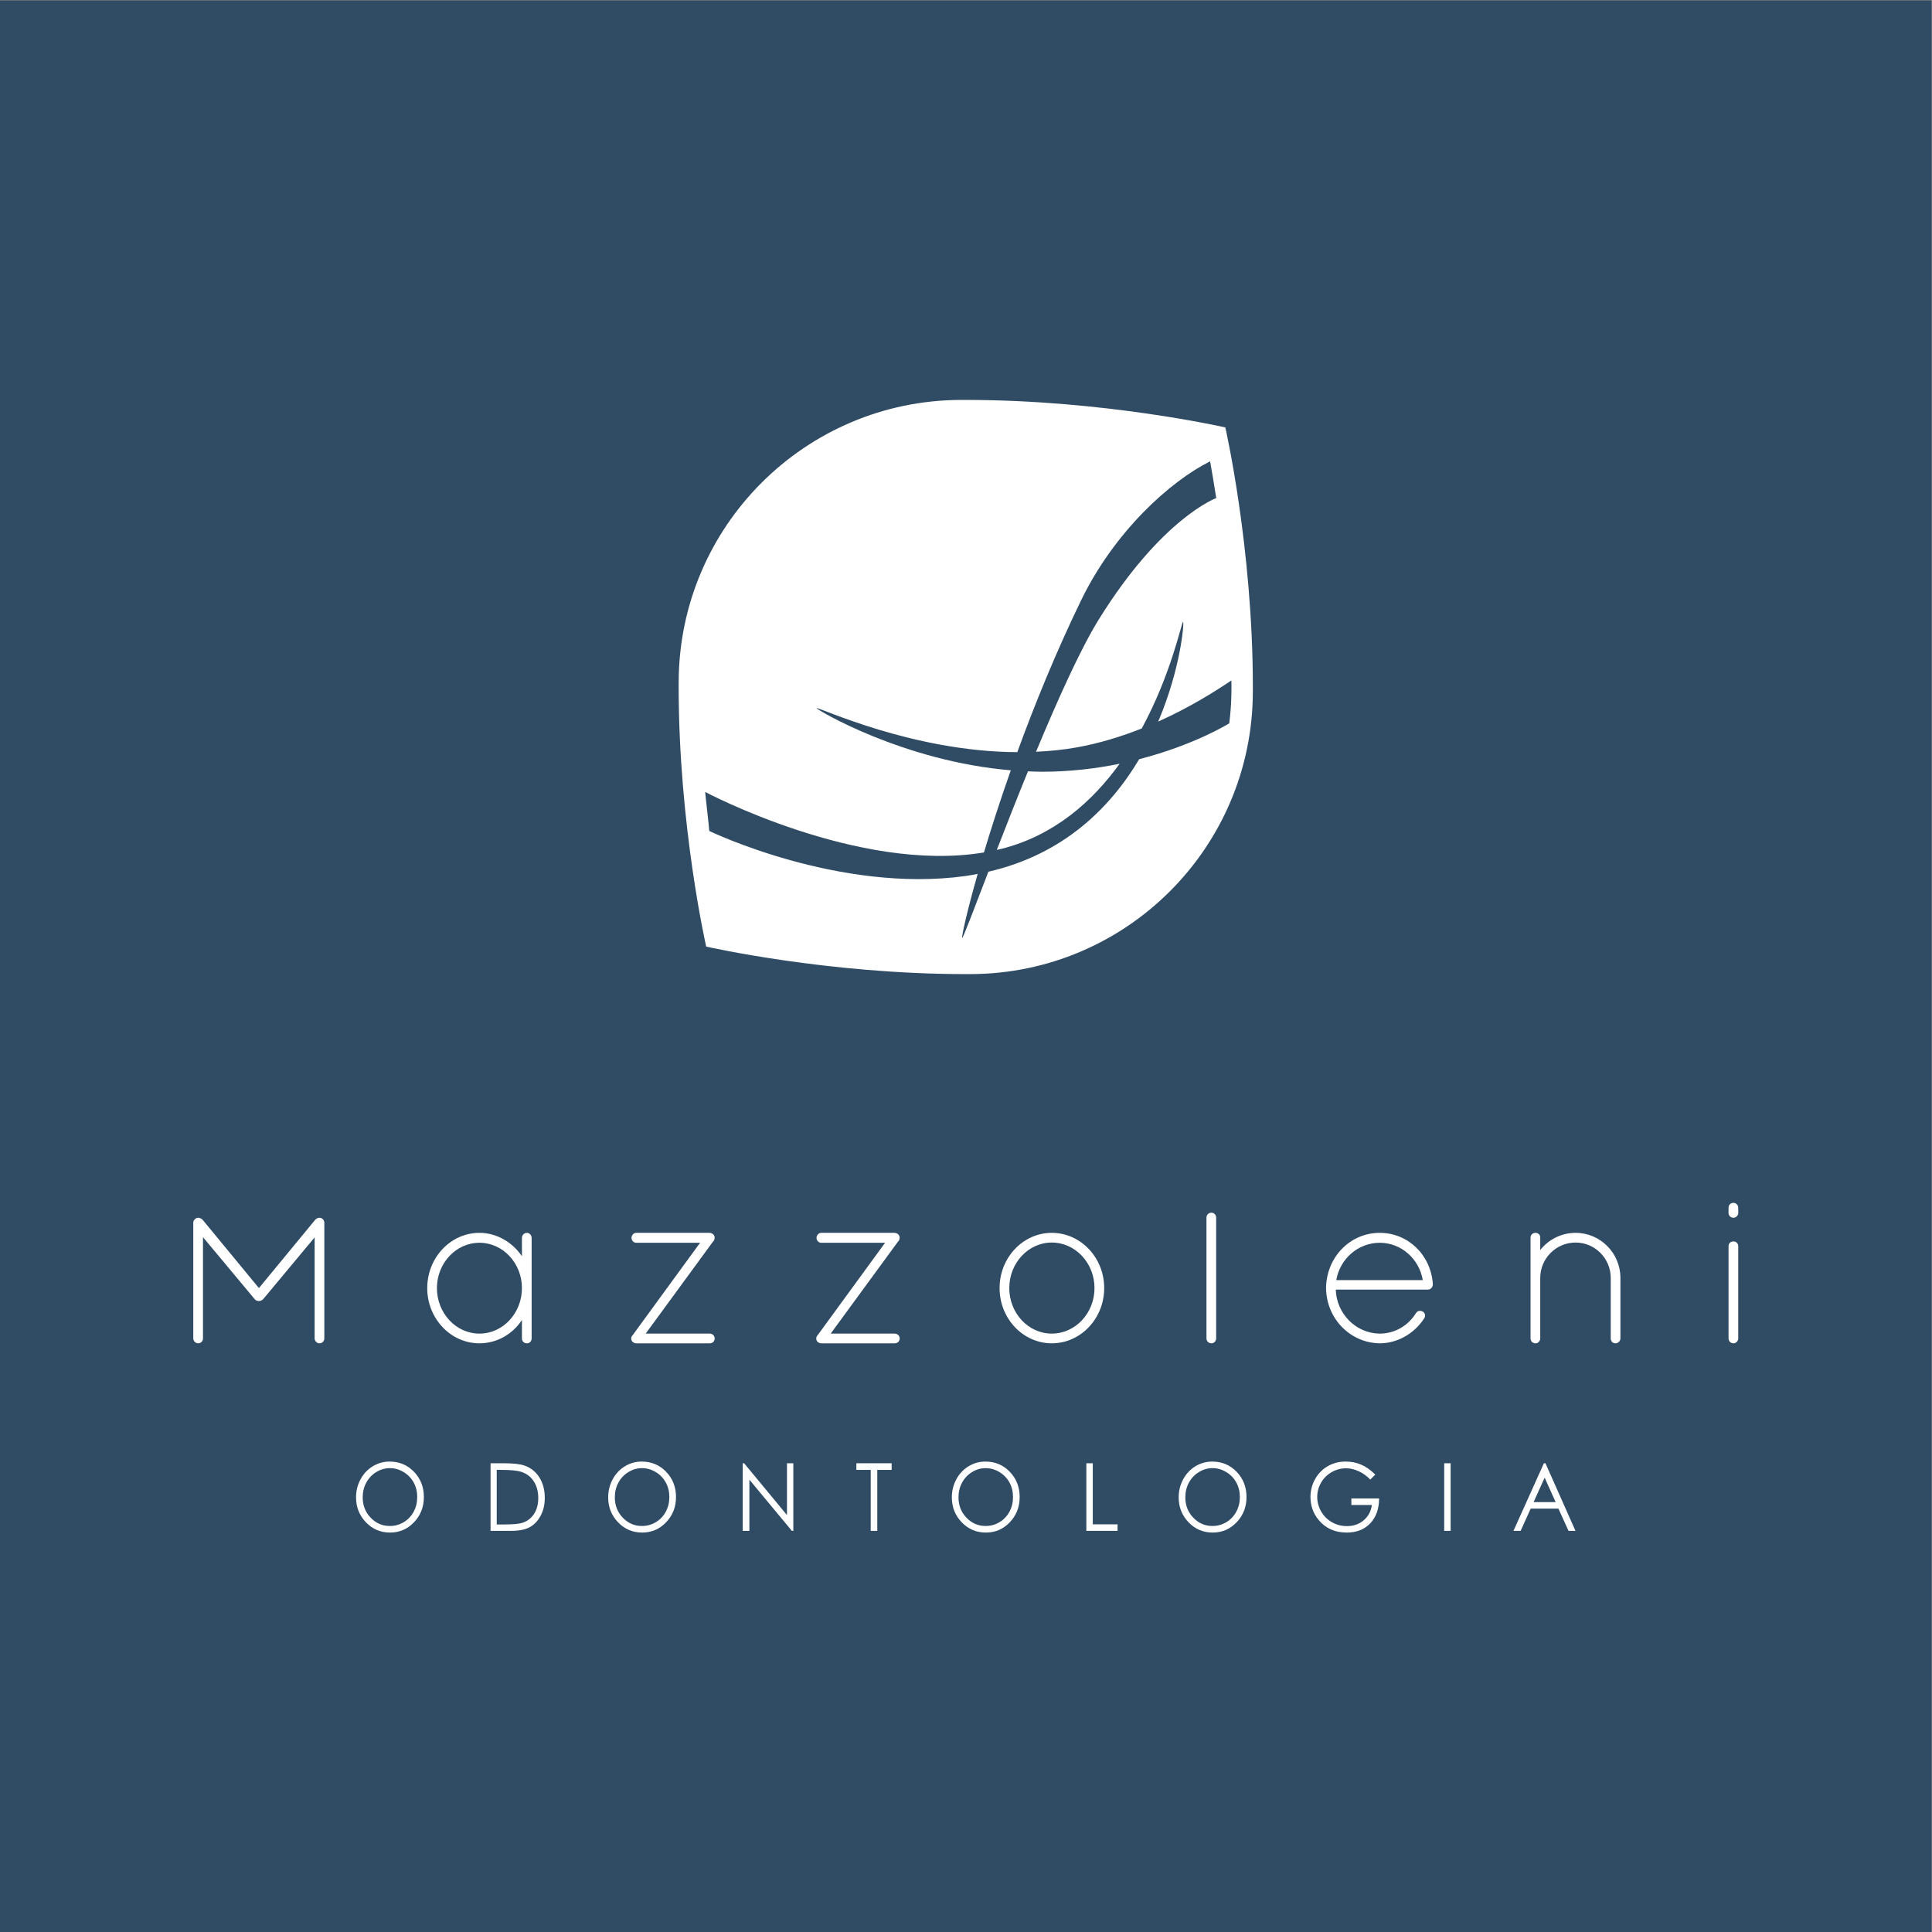 <?xml version="1.0" encoding="UTF-8" standalone="no"?>
<!-- Created with Inkscape (http://www.inkscape.org/) -->

<svg
   xmlns:dc="http://purl.org/dc/elements/1.1/"
   xmlns:cc="http://creativecommons.org/ns#"
   xmlns:rdf="http://www.w3.org/1999/02/22-rdf-syntax-ns#"
   xmlns:svg="http://www.w3.org/2000/svg"
   xmlns="http://www.w3.org/2000/svg"
   xmlns:sodipodi="http://sodipodi.sourceforge.net/DTD/sodipodi-0.dtd"
   xmlns:inkscape="http://www.inkscape.org/namespaces/inkscape"
   version="1.1"
   id="svg4356"
   xml:space="preserve"
   width="370"
   height="370"
   viewBox="0 0 370 370"
   sodipodi:docname="Mazzoleni_logo_dark_background_80.svg"
   inkscape:version="0.92.5 (2060ec1f9f, 2020-04-08)"><rect x="0" y="0" width="370" height="370" fill="#808080" stroke="none"/><defs
     id="defs4360"><clipPath
       clipPathUnits="userSpaceOnUse"
       id="clipPath4374"><path
         d="M 0,841.89 H 595.28 V 0 H 0 Z"
         id="path4372"
         inkscape:connector-curvature="0" /></clipPath></defs><sodipodi:namedview
     pagecolor="#ffffff"
     bordercolor="#666666"
     borderopacity="1"
     objecttolerance="10"
     gridtolerance="10"
     guidetolerance="10"
     inkscape:pageopacity="0"
     inkscape:pageshadow="2"
     inkscape:window-width="1848"
     inkscape:window-height="1016"
     id="namedview4358"
     showgrid="false"
     inkscape:zoom="1.6819299"
     inkscape:cx="182.98307"
     inkscape:cy="144.54235"
     inkscape:window-x="72"
     inkscape:window-y="27"
     inkscape:window-maximized="1"
     inkscape:current-layer="g4364" /><g
     id="g4364"
     inkscape:groupmode="layer"
     inkscape:label="Mazzoleni logo brancofundo azul"
     transform="matrix(1.333,0,0,-1.333,0,370)"><path
       d="M 0,277.5 H 277.5 V -1.5e-5 H 0 Z"
       style="fill:#1c3f5e;fill-opacity:0.8;fill-rule:nonzero;stroke:none;stroke-width:1.101"
       id="path4366"
       inkscape:connector-curvature="0" /><g
       id="g4368"
       transform="translate(-158.784,-282.757)"><g
         id="g4370"
         clip-path="url(#clipPath4374)"><g
           id="g4376"
           transform="translate(306.472,449.509)"><path
             d="m 0,0 c -1.6,-3.921 -3.129,-7.811 -4.477,-11.286 0.245,0.056 0.492,0.103 0.735,0.165 C 3.825,-9.177 9.272,-4.308 13.169,1.09 9.867,0.414 6.152,-0.047 2.116,-0.06 1.404,-0.062 0.703,-0.026 0,0"
             style="fill:#ffffff;fill-opacity:1;fill-rule:nonzero;stroke:none"
             id="path4378"
             inkscape:connector-curvature="0" /></g><g
           id="g4380"
           transform="translate(335.646,459.17)"><path
             d="m 0,0 c -0.064,-1.226 -0.251,-2.763 -0.251,-2.763 0,0 -4.936,-3.093 -12.945,-5.155 -4.146,-6.972 -10.88,-13.685 -21.665,-16.164 -2.153,-5.593 -3.623,-9.498 -3.765,-9.524 -0.111,0.137 0.64,3.637 2.227,9.21 -0.561,-0.104 -1.117,-0.215 -1.699,-0.297 -18.235,-2.548 -36.868,6.467 -36.868,6.467 0,0 -0.097,1.236 -0.284,2.792 -0.188,1.556 -0.299,2.812 -0.299,2.812 0,0 22.024,-11.722 40.051,-8.692 1.034,3.443 2.323,7.452 3.856,11.802 -15.425,1.283 -27.914,8.72 -27.914,8.938 0.429,0.124 13.768,-6.269 28.847,-6.334 2.485,6.82 5.543,14.341 9.162,21.804 4.786,9.869 12.767,17.095 18.542,19.982 0,0 0.274,-1.571 0.461,-2.682 0.189,-1.112 0.419,-2.598 0.419,-2.598 0,0 -7.855,-2.862 -16.913,-17.504 -2.592,-4.19 -5.858,-11.44 -8.978,-18.945 1.912,0.093 3.839,0.271 5.764,0.613 3.408,0.605 6.557,1.601 9.423,2.735 4.251,7.817 5.705,15.22 5.943,15.328 0.174,-0.142 -0.351,-6.752 -3.578,-14.337 4.691,2.103 8.376,4.469 10.514,5.91 C 0.05,3.398 0.1,1.921 0,0 m -0.819,39.746 c 0,0 -17.319,3.953 -37.293,3.953 -0.256,0 -0.735,-10e-4 -0.735,-10e-4 -22.321,-0.072 -40.428,-18.156 -40.509,-40.479 -0.001,-0.254 -0.002,-0.51 -0.002,-0.766 0,-19.974 3.954,-37.292 3.954,-37.292 0,0 17.319,-3.954 37.292,-3.954 0.257,0 0.735,10e-4 0.735,10e-4 22.322,0.072 40.429,18.156 40.51,40.479 10e-4,0.254 0.002,0.509 0.002,0.766 0,19.973 -3.954,37.293 -3.954,37.293"
             style="fill:#ffffff;fill-opacity:1;fill-rule:nonzero;stroke:none"
             id="path4382"
             inkscape:connector-curvature="0" /></g><g
           id="g4384"
           transform="translate(204.668,367.333)"><path
             d="M 0,0 C -0.362,0 -0.68,0.333 -0.68,0.711 V 15.22 L -8.062,6.36 C -8.258,6.163 -8.455,6.077 -8.654,6.077 c -0.316,0 -0.54,0.11 -0.661,0.294 l -7.407,8.882 V 0.711 C -16.722,0.313 -17.021,0 -17.404,0 c -0.386,0 -0.712,0.326 -0.712,0.711 v 16.616 c 0,0.372 0.339,0.711 0.712,0.711 0.036,0 0.114,0 0.199,-0.04 0.136,-0.028 0.247,-0.102 0.341,-0.163 l 0.085,-0.079 8.093,-9.82 8.096,9.82 c 0.095,0.098 0.226,0.208 0.393,0.242 0.085,0.04 0.161,0.04 0.197,0.04 0.441,0 0.712,-0.368 0.712,-0.711 V 0.711 C 0.712,0.305 0.407,0 0,0"
             style="fill:#ffffff;fill-opacity:1;fill-rule:nonzero;stroke:none"
             id="path4386"
             inkscape:connector-curvature="0" /></g><g
           id="g4388"
           transform="translate(227.665,381.779)"><path
             d="m 0,0 c -3.367,0 -6.107,-2.922 -6.107,-6.512 0,-3.606 2.74,-6.541 6.107,-6.541 3.367,0 6.105,2.935 6.105,6.541 C 6.105,-2.922 3.367,0 0,0 m 6.818,-14.446 c -0.421,0 -0.713,0.292 -0.713,0.711 v 2.634 C 4.711,-13.19 2.463,-14.446 0,-14.446 c -4.136,0 -7.5,3.559 -7.5,7.934 0,4.377 3.364,7.937 7.5,7.937 2.412,0 4.703,-1.287 6.105,-3.361 v 2.647 c 0,0.346 0.286,0.714 0.713,0.714 0.401,0 0.681,-0.377 0.681,-0.714 v -14.446 c 0,-0.412 -0.287,-0.711 -0.681,-0.711"
             style="fill:#ffffff;fill-opacity:1;fill-rule:nonzero;stroke:none"
             id="path4390"
             inkscape:connector-curvature="0" /></g><g
           id="g4392"
           transform="translate(260.866,382.524)"><path
             d="M 0,0 -0.002,-0.002 Z M -0.019,-0.076 V -0.095 Z M 0.546,-0.282 0.544,-0.284 Z m -0.662,-14.909 h -10.556 c -0.081,0 -0.208,0 -0.318,0.076 -0.078,0.04 -0.153,0.08 -0.212,0.137 -0.258,0.265 -0.258,0.674 0,0.935 l 9.701,13.298 h -9.171 c -0.382,0 -0.68,0.313 -0.68,0.711 0,0.337 0.279,0.714 0.68,0.714 H -0.209 C 0.041,0.68 0.159,0.629 0.305,0.532 0.481,0.417 0.538,0.248 0.576,0.136 L 0.595,0.03 0.549,-0.282 C 0.498,-0.447 0.394,-0.548 0.32,-0.625 l -9.639,-13.173 h 9.203 c 0.391,0 0.711,-0.305 0.711,-0.682 0,-0.419 -0.292,-0.711 -0.711,-0.711"
             style="fill:#ffffff;fill-opacity:1;fill-rule:nonzero;stroke:none"
             id="path4394"
             inkscape:connector-curvature="0" /></g><g
           id="g4396"
           transform="translate(287.446,382.524)"><path
             d="M 0,0 -0.002,-0.002 Z M -0.019,-0.076 V -0.095 Z M 0.546,-0.282 0.544,-0.284 Z m -0.663,-14.909 h -10.556 c -0.08,0 -0.207,0 -0.317,0.076 -0.079,0.04 -0.153,0.08 -0.212,0.137 -0.258,0.265 -0.258,0.674 0,0.935 l 9.701,13.298 h -9.172 c -0.381,0 -0.68,0.313 -0.68,0.711 0,0.337 0.28,0.714 0.68,0.714 H -0.21 C 0.04,0.68 0.159,0.629 0.305,0.532 0.48,0.417 0.538,0.248 0.576,0.136 L 0.595,0.03 0.548,-0.282 C 0.498,-0.447 0.394,-0.548 0.32,-0.625 l -9.639,-13.173 h 9.202 c 0.392,0 0.712,-0.305 0.712,-0.682 0,-0.419 -0.292,-0.711 -0.712,-0.711"
             style="fill:#ffffff;fill-opacity:1;fill-rule:nonzero;stroke:none"
             id="path4398"
             inkscape:connector-curvature="0" /></g><g
           id="g4400"
           transform="translate(309.893,381.811)"><path
             d="m 0,0 c -3.367,0 -6.107,-2.935 -6.107,-6.543 0,-3.607 2.74,-6.541 6.107,-6.541 3.384,0 6.137,2.934 6.137,6.541 C 6.137,-2.935 3.384,0 0,0 m 0,-14.478 c -4.136,0 -7.5,3.56 -7.5,7.935 0,4.376 3.364,7.936 7.5,7.936 4.152,0 7.53,-3.56 7.53,-7.936 0,-4.375 -3.378,-7.935 -7.53,-7.935"
             style="fill:#ffffff;fill-opacity:1;fill-rule:nonzero;stroke:none"
             id="path4402"
             inkscape:connector-curvature="0" /></g><g
           id="g4404"
           transform="translate(332.826,367.333)"><path
             d="m 0,0 c -0.407,0 -0.711,0.305 -0.711,0.711 v 17.344 c 0,0.406 0.304,0.711 0.711,0.711 0.383,0 0.682,-0.313 0.682,-0.711 V 0.711 C 0.682,0.313 0.383,0 0,0"
             style="fill:#ffffff;fill-opacity:1;fill-rule:nonzero;stroke:none"
             id="path4406"
             inkscape:connector-curvature="0" /></g><g
           id="g4408"
           transform="translate(350.768,376.415)"><path
             d="M 0,0 H 12.428 C 11.9,3.081 9.298,5.364 6.245,5.364 3.157,5.364 0.529,3.081 0,0 m 6.245,-9.083 c -4.265,0.064 -7.653,3.547 -7.717,7.931 v 0.008 c 0.064,4.449 3.454,7.933 7.717,7.933 4.05,0 7.326,-3.147 7.623,-7.323 L 13.864,-0.729 C 13.815,-1.04 13.548,-1.362 13.188,-1.362 H -0.076 c 0.11,-3.481 2.905,-6.3 6.323,-6.327 2.119,0 4.07,1.109 5.215,2.967 0.205,0.303 0.557,0.385 0.945,0.214 0.182,-0.106 0.288,-0.257 0.328,-0.432 0.042,-0.189 0.006,-0.39 -0.1,-0.549 -1.431,-2.215 -3.881,-3.594 -6.39,-3.594"
             style="fill:#ffffff;fill-opacity:1;fill-rule:nonzero;stroke:none"
             id="path4410"
             inkscape:connector-curvature="0" /></g><g
           id="g4412"
           transform="translate(390.877,367.333)"><path
             d="m 0,0 c -0.394,0 -0.68,0.299 -0.68,0.711 v 8.687 c 0,2.801 -2.266,5.08 -5.048,5.08 -2.802,0 -5.08,-2.279 -5.08,-5.08 V 0.711 c 0,-0.179 -0.066,-0.349 -0.182,-0.465 C -11.079,0.104 -11.27,0 -11.488,0 h -0.127 l -0.165,0.068 c -0.116,0.025 -0.193,0.101 -0.24,0.146 l -0.099,0.15 c -0.053,0.085 -0.083,0.189 -0.083,0.286 v 14.539 c 0,0.396 0.301,0.682 0.714,0.682 0.4,0 0.68,-0.279 0.68,-0.682 V 13.4 c 1.217,1.546 3.085,2.471 5.08,2.471 3.551,0 6.439,-2.903 6.439,-6.473 V 0.711 C 0.711,0.326 0.385,0 0,0"
             style="fill:#ffffff;fill-opacity:1;fill-rule:nonzero;stroke:none"
             id="path4414"
             inkscape:connector-curvature="0" /></g><g
           id="g4416"
           transform="translate(407.834,385.372)"><path
             d="m 0,0 c -0.398,0 -0.711,0.298 -0.711,0.682 v 0.745 c 0,0.419 0.292,0.714 0.711,0.714 0.377,0 0.682,-0.32 0.682,-0.714 V 0.682 C 0.682,0.324 0.358,0 0,0 m 0,-18.04 c -0.407,0 -0.711,0.306 -0.711,0.712 v 13.244 c 0,0.408 0.285,0.682 0.711,0.682 0.39,0 0.682,-0.293 0.682,-0.682 V -17.328 C 0.682,-17.707 0.364,-18.04 0,-18.04"
             style="fill:#ffffff;fill-opacity:1;fill-rule:nonzero;stroke:none"
             id="path4418"
             inkscape:connector-curvature="0" /></g><g
           id="g4420"
           transform="translate(214.791,349.399)"><path
             d="m 0,0 c -0.685,0 -1.333,-0.187 -1.945,-0.561 -0.614,-0.375 -1.093,-0.879 -1.436,-1.513 -0.345,-0.634 -0.517,-1.342 -0.517,-2.121 0,-1.154 0.381,-2.129 1.143,-2.923 0.762,-0.795 1.68,-1.193 2.755,-1.193 0.717,0 1.382,0.183 1.993,0.548 0.611,0.367 1.087,0.866 1.43,1.5 0.342,0.635 0.512,1.339 0.512,2.115 0,0.77 -0.17,1.468 -0.512,2.091 C 3.08,-1.435 2.599,-0.936 1.978,-0.561 1.356,-0.187 0.697,0 0,0 m -0.041,0.944 c 1.401,0 2.573,-0.49 3.517,-1.472 0.944,-0.981 1.415,-2.19 1.415,-3.623 0,-1.422 -0.47,-2.628 -1.412,-3.618 -0.941,-0.991 -2.09,-1.486 -3.444,-1.486 -1.372,0 -2.529,0.493 -3.473,1.479 -0.944,0.985 -1.416,2.178 -1.416,3.578 0,0.933 0.215,1.797 0.645,2.594 0.43,0.797 1.016,1.421 1.758,1.872 0.743,0.451 1.546,0.676 2.41,0.676"
             style="fill:#ffffff;fill-opacity:1;fill-rule:nonzero;stroke:none"
             id="path4422"
             inkscape:connector-curvature="0" /></g><g
           id="g4424"
           transform="translate(230.149,341.306)"><path
             d="M 0,0 H 1.068 C 2.347,0 3.233,0.084 3.728,0.25 4.424,0.489 4.971,0.917 5.369,1.534 5.768,2.151 5.967,2.907 5.967,3.8 5.967,4.736 5.75,5.536 5.318,6.201 4.887,6.865 4.285,7.319 3.515,7.565 2.936,7.751 1.982,7.843 0.654,7.843 H 0 Z m -0.886,-0.917 v 9.71 h 1.917 c 1.384,0 2.386,-0.117 3.012,-0.35 C 4.939,8.113 5.641,7.542 6.146,6.727 6.651,5.913 6.904,4.943 6.904,3.816 6.904,2.843 6.703,1.987 6.303,1.248 5.902,0.508 5.383,-0.037 4.744,-0.389 4.104,-0.741 3.208,-0.917 2.056,-0.917 Z"
             style="fill:#ffffff;fill-opacity:1;fill-rule:nonzero;stroke:none"
             id="path4426"
             inkscape:connector-curvature="0" /></g><g
           id="g4428"
           transform="translate(251.014,349.399)"><path
             d="m 0,0 c -0.684,0 -1.333,-0.187 -1.945,-0.561 -0.613,-0.375 -1.093,-0.879 -1.436,-1.513 -0.345,-0.634 -0.517,-1.342 -0.517,-2.121 0,-1.154 0.381,-2.129 1.143,-2.923 0.762,-0.795 1.68,-1.193 2.755,-1.193 0.718,0 1.382,0.183 1.993,0.548 0.611,0.367 1.088,0.866 1.43,1.5 0.342,0.635 0.513,1.339 0.513,2.115 0,0.77 -0.171,1.468 -0.513,2.091 C 3.081,-1.435 2.599,-0.936 1.978,-0.561 1.356,-0.187 0.697,0 0,0 m -0.04,0.944 c 1.401,0 2.573,-0.49 3.516,-1.472 0.944,-0.981 1.415,-2.19 1.415,-3.623 0,-1.422 -0.47,-2.628 -1.412,-3.618 C 2.538,-8.76 1.39,-9.255 0.035,-9.255 c -1.371,0 -2.529,0.493 -3.473,1.479 -0.943,0.985 -1.416,2.178 -1.416,3.578 0,0.933 0.216,1.797 0.646,2.594 0.429,0.797 1.015,1.421 1.757,1.872 0.743,0.451 1.546,0.676 2.411,0.676"
             style="fill:#ffffff;fill-opacity:1;fill-rule:nonzero;stroke:none"
             id="path4430"
             inkscape:connector-curvature="0" /></g><g
           id="g4432"
           transform="translate(265.492,340.389)"><path
             d="M 0,0 V 9.71 H 0.201 L 6.356,2.267 V 9.71 H 7.268 V 0 H 7.06 L 0.956,7.353 V 0 Z"
             style="fill:#ffffff;fill-opacity:1;fill-rule:nonzero;stroke:none"
             id="path4434"
             inkscape:connector-curvature="0" /></g><g
           id="g4436"
           transform="translate(281.818,349.149)"><path
             d="M 0,0 V 0.951 H 5.068 V 0 H 3.005 V -8.76 H 2.062 V 0 Z"
             style="fill:#ffffff;fill-opacity:1;fill-rule:nonzero;stroke:none"
             id="path4438"
             inkscape:connector-curvature="0" /></g><g
           id="g4440"
           transform="translate(300.388,349.399)"><path
             d="m 0,0 c -0.684,0 -1.333,-0.187 -1.945,-0.561 -0.613,-0.375 -1.093,-0.879 -1.436,-1.513 -0.345,-0.634 -0.517,-1.342 -0.517,-2.121 0,-1.154 0.381,-2.129 1.143,-2.923 0.762,-0.795 1.68,-1.193 2.755,-1.193 0.718,0 1.382,0.183 1.993,0.548 0.611,0.367 1.087,0.866 1.43,1.5 0.342,0.635 0.513,1.339 0.513,2.115 0,0.77 -0.171,1.468 -0.513,2.091 C 3.08,-1.435 2.599,-0.936 1.978,-0.561 1.356,-0.187 0.697,0 0,0 m -0.041,0.944 c 1.401,0 2.574,-0.49 3.517,-1.472 0.944,-0.981 1.415,-2.19 1.415,-3.623 0,-1.422 -0.47,-2.628 -1.412,-3.618 C 2.538,-8.76 1.39,-9.255 0.035,-9.255 c -1.371,0 -2.529,0.493 -3.473,1.479 -0.943,0.985 -1.416,2.178 -1.416,3.578 0,0.933 0.216,1.797 0.646,2.594 0.429,0.797 1.015,1.421 1.757,1.872 0.743,0.451 1.546,0.676 2.41,0.676"
             style="fill:#ffffff;fill-opacity:1;fill-rule:nonzero;stroke:none"
             id="path4442"
             inkscape:connector-curvature="0" /></g><g
           id="g4444"
           transform="translate(314.86,350.099)"><path
             d="M 0,0 H 0.925 V -8.773 H 4.483 V -9.71 H 0 Z"
             style="fill:#ffffff;fill-opacity:1;fill-rule:nonzero;stroke:none"
             id="path4446"
             inkscape:connector-curvature="0" /></g><g
           id="g4448"
           transform="translate(332.978,349.399)"><path
             d="m 0,0 c -0.685,0 -1.333,-0.187 -1.945,-0.561 -0.613,-0.375 -1.093,-0.879 -1.436,-1.513 -0.345,-0.634 -0.517,-1.342 -0.517,-2.121 0,-1.154 0.381,-2.129 1.143,-2.923 0.762,-0.795 1.68,-1.193 2.755,-1.193 0.717,0 1.382,0.183 1.993,0.548 0.611,0.367 1.087,0.866 1.43,1.5 0.342,0.635 0.513,1.339 0.513,2.115 0,0.77 -0.171,1.468 -0.513,2.091 C 3.08,-1.435 2.599,-0.936 1.978,-0.561 1.356,-0.187 0.697,0 0,0 m -0.041,0.944 c 1.401,0 2.574,-0.49 3.517,-1.472 0.944,-0.981 1.415,-2.19 1.415,-3.623 0,-1.422 -0.47,-2.628 -1.412,-3.618 C 2.538,-8.76 1.39,-9.255 0.035,-9.255 c -1.371,0 -2.529,0.493 -3.473,1.479 -0.944,0.985 -1.416,2.178 -1.416,3.578 0,0.933 0.216,1.797 0.646,2.594 0.429,0.797 1.015,1.421 1.757,1.872 0.743,0.451 1.546,0.676 2.41,0.676"
             style="fill:#ffffff;fill-opacity:1;fill-rule:nonzero;stroke:none"
             id="path4450"
             inkscape:connector-curvature="0" /></g><g
           id="g4452"
           transform="translate(356.372,348.469)"><path
             d="m 0,0 -0.718,-0.712 c -0.515,0.532 -1.079,0.936 -1.694,1.211 -0.613,0.274 -1.212,0.412 -1.795,0.412 -0.725,0 -1.415,-0.187 -2.072,-0.561 -0.655,-0.374 -1.163,-0.881 -1.524,-1.522 -0.36,-0.64 -0.54,-1.317 -0.54,-2.029 0,-0.731 0.186,-1.425 0.559,-2.083 0.373,-0.658 0.888,-1.175 1.547,-1.551 0.657,-0.377 1.379,-0.564 2.163,-0.564 0.951,0 1.756,0.281 2.414,0.844 0.658,0.563 1.048,1.294 1.169,2.192 h -2.948 v 0.937 h 3.985 c -0.008,-1.5 -0.432,-2.692 -1.273,-3.575 -0.84,-0.882 -1.964,-1.323 -3.373,-1.323 -1.71,0 -3.064,0.612 -4.061,1.836 -0.767,0.941 -1.151,2.03 -1.151,3.267 0,0.92 0.22,1.776 0.66,2.568 0.441,0.792 1.044,1.411 1.811,1.858 0.767,0.446 1.635,0.67 2.603,0.67 0.784,0 1.521,-0.148 2.213,-0.445 C -1.334,1.133 -0.659,0.657 0,0"
             style="fill:#ffffff;fill-opacity:1;fill-rule:nonzero;stroke:none"
             id="path4454"
             inkscape:connector-curvature="0" /></g><path
           d="m 366.272,350.099 h 0.924 v -9.71 h -0.924 z"
           style="fill:#ffffff;fill-opacity:1;fill-rule:nonzero;stroke:none"
           id="path4456"
           inkscape:connector-curvature="0" /><g
           id="g4458"
           transform="translate(380.703,348.036)"><path
             d="m 0,0 -1.585,-3.515 h 3.162 z m 0.116,2.063 4.313,-9.71 H 3.431 l -1.454,3.195 h -3.984 l -1.442,-3.195 h -1.03 l 4.369,9.71 z"
             style="fill:#ffffff;fill-opacity:1;fill-rule:nonzero;stroke:none"
             id="path4460"
             inkscape:connector-curvature="0" /></g></g></g></g></svg>